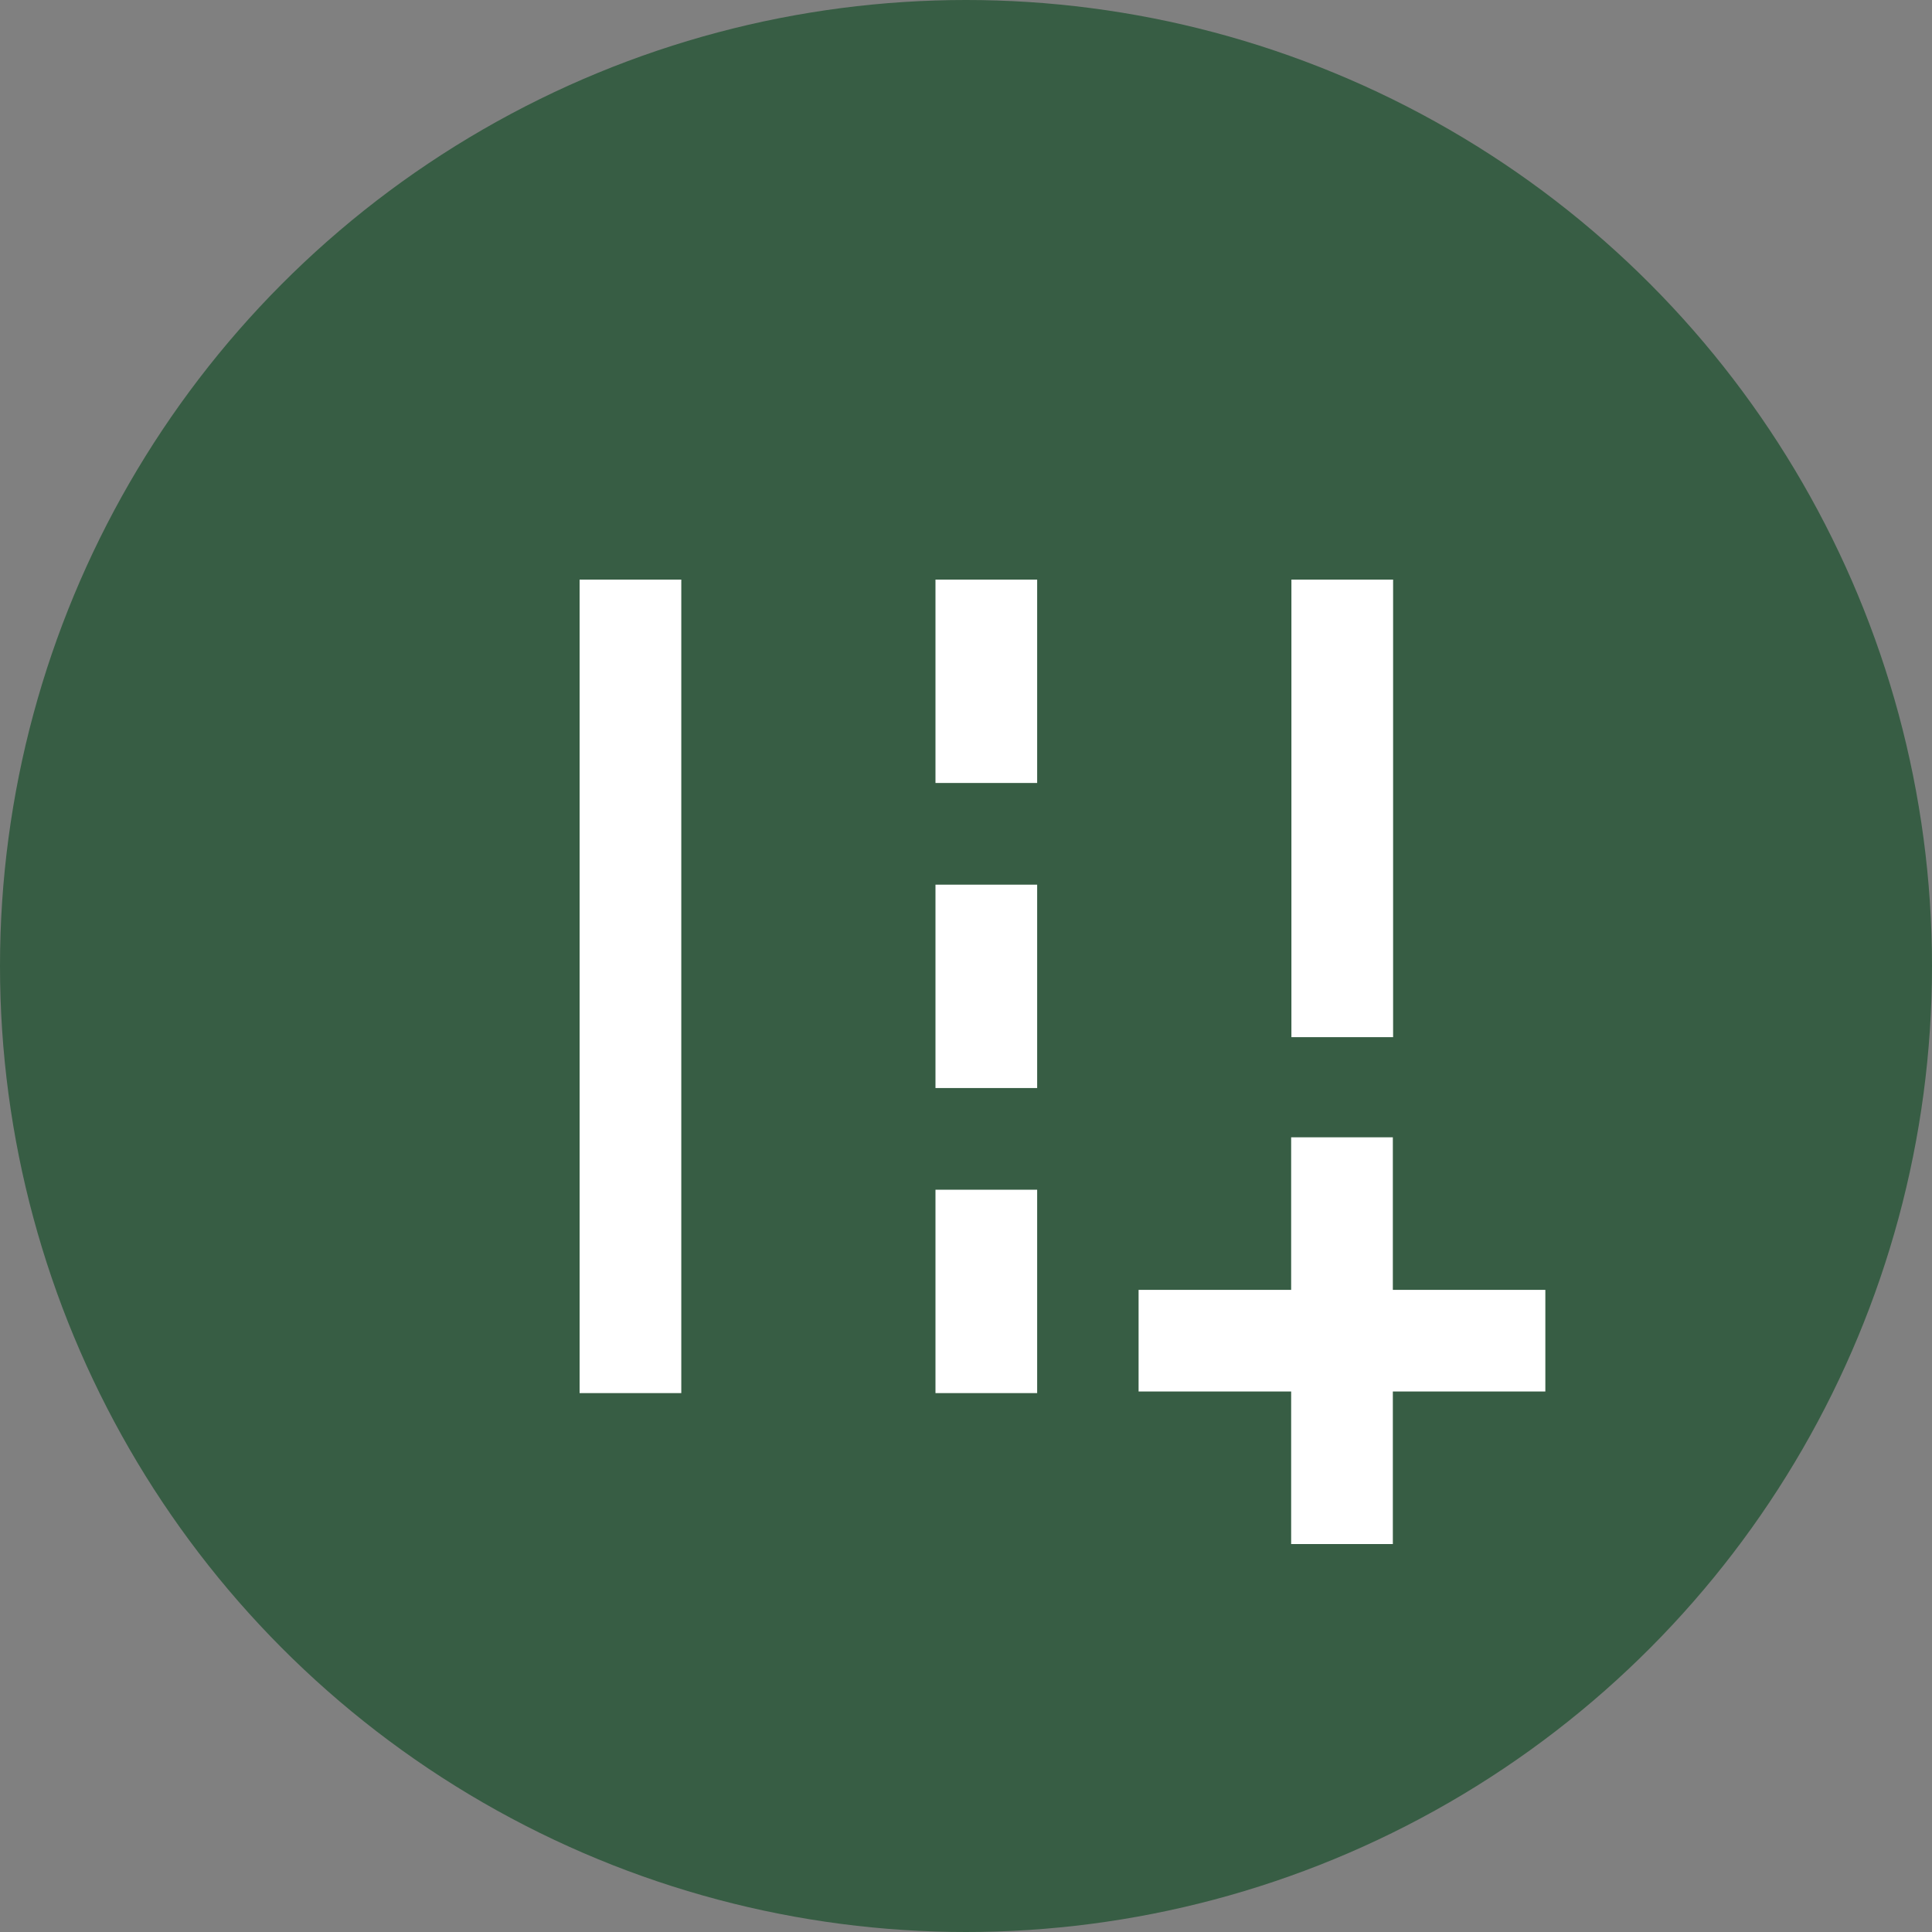<svg width="30" height="30" viewBox="0 0 30 30" fill="none" xmlns="http://www.w3.org/2000/svg">
<rect x="0" y="0" width="30" height="30" fill="#808080" stroke="none"/>
<circle cx="15" cy="15" r="15" fill="#375D44"/>
<path d="M20.053 16.105V9H21.632V16.105H20.053ZM9 21.632V9H10.579V21.632H9ZM14.526 12.158V9H16.105V12.158H14.526ZM14.526 16.895V13.737H16.105V16.895H14.526ZM14.526 21.632V18.474H16.105V21.632H14.526Z" fill="white"/>
<path d="M20.049 21.607V23.976H21.628V21.607H23.996V20.029H21.628V17.66H20.049V20.029H17.68V21.607H20.049Z" fill="white"/>
</svg>
